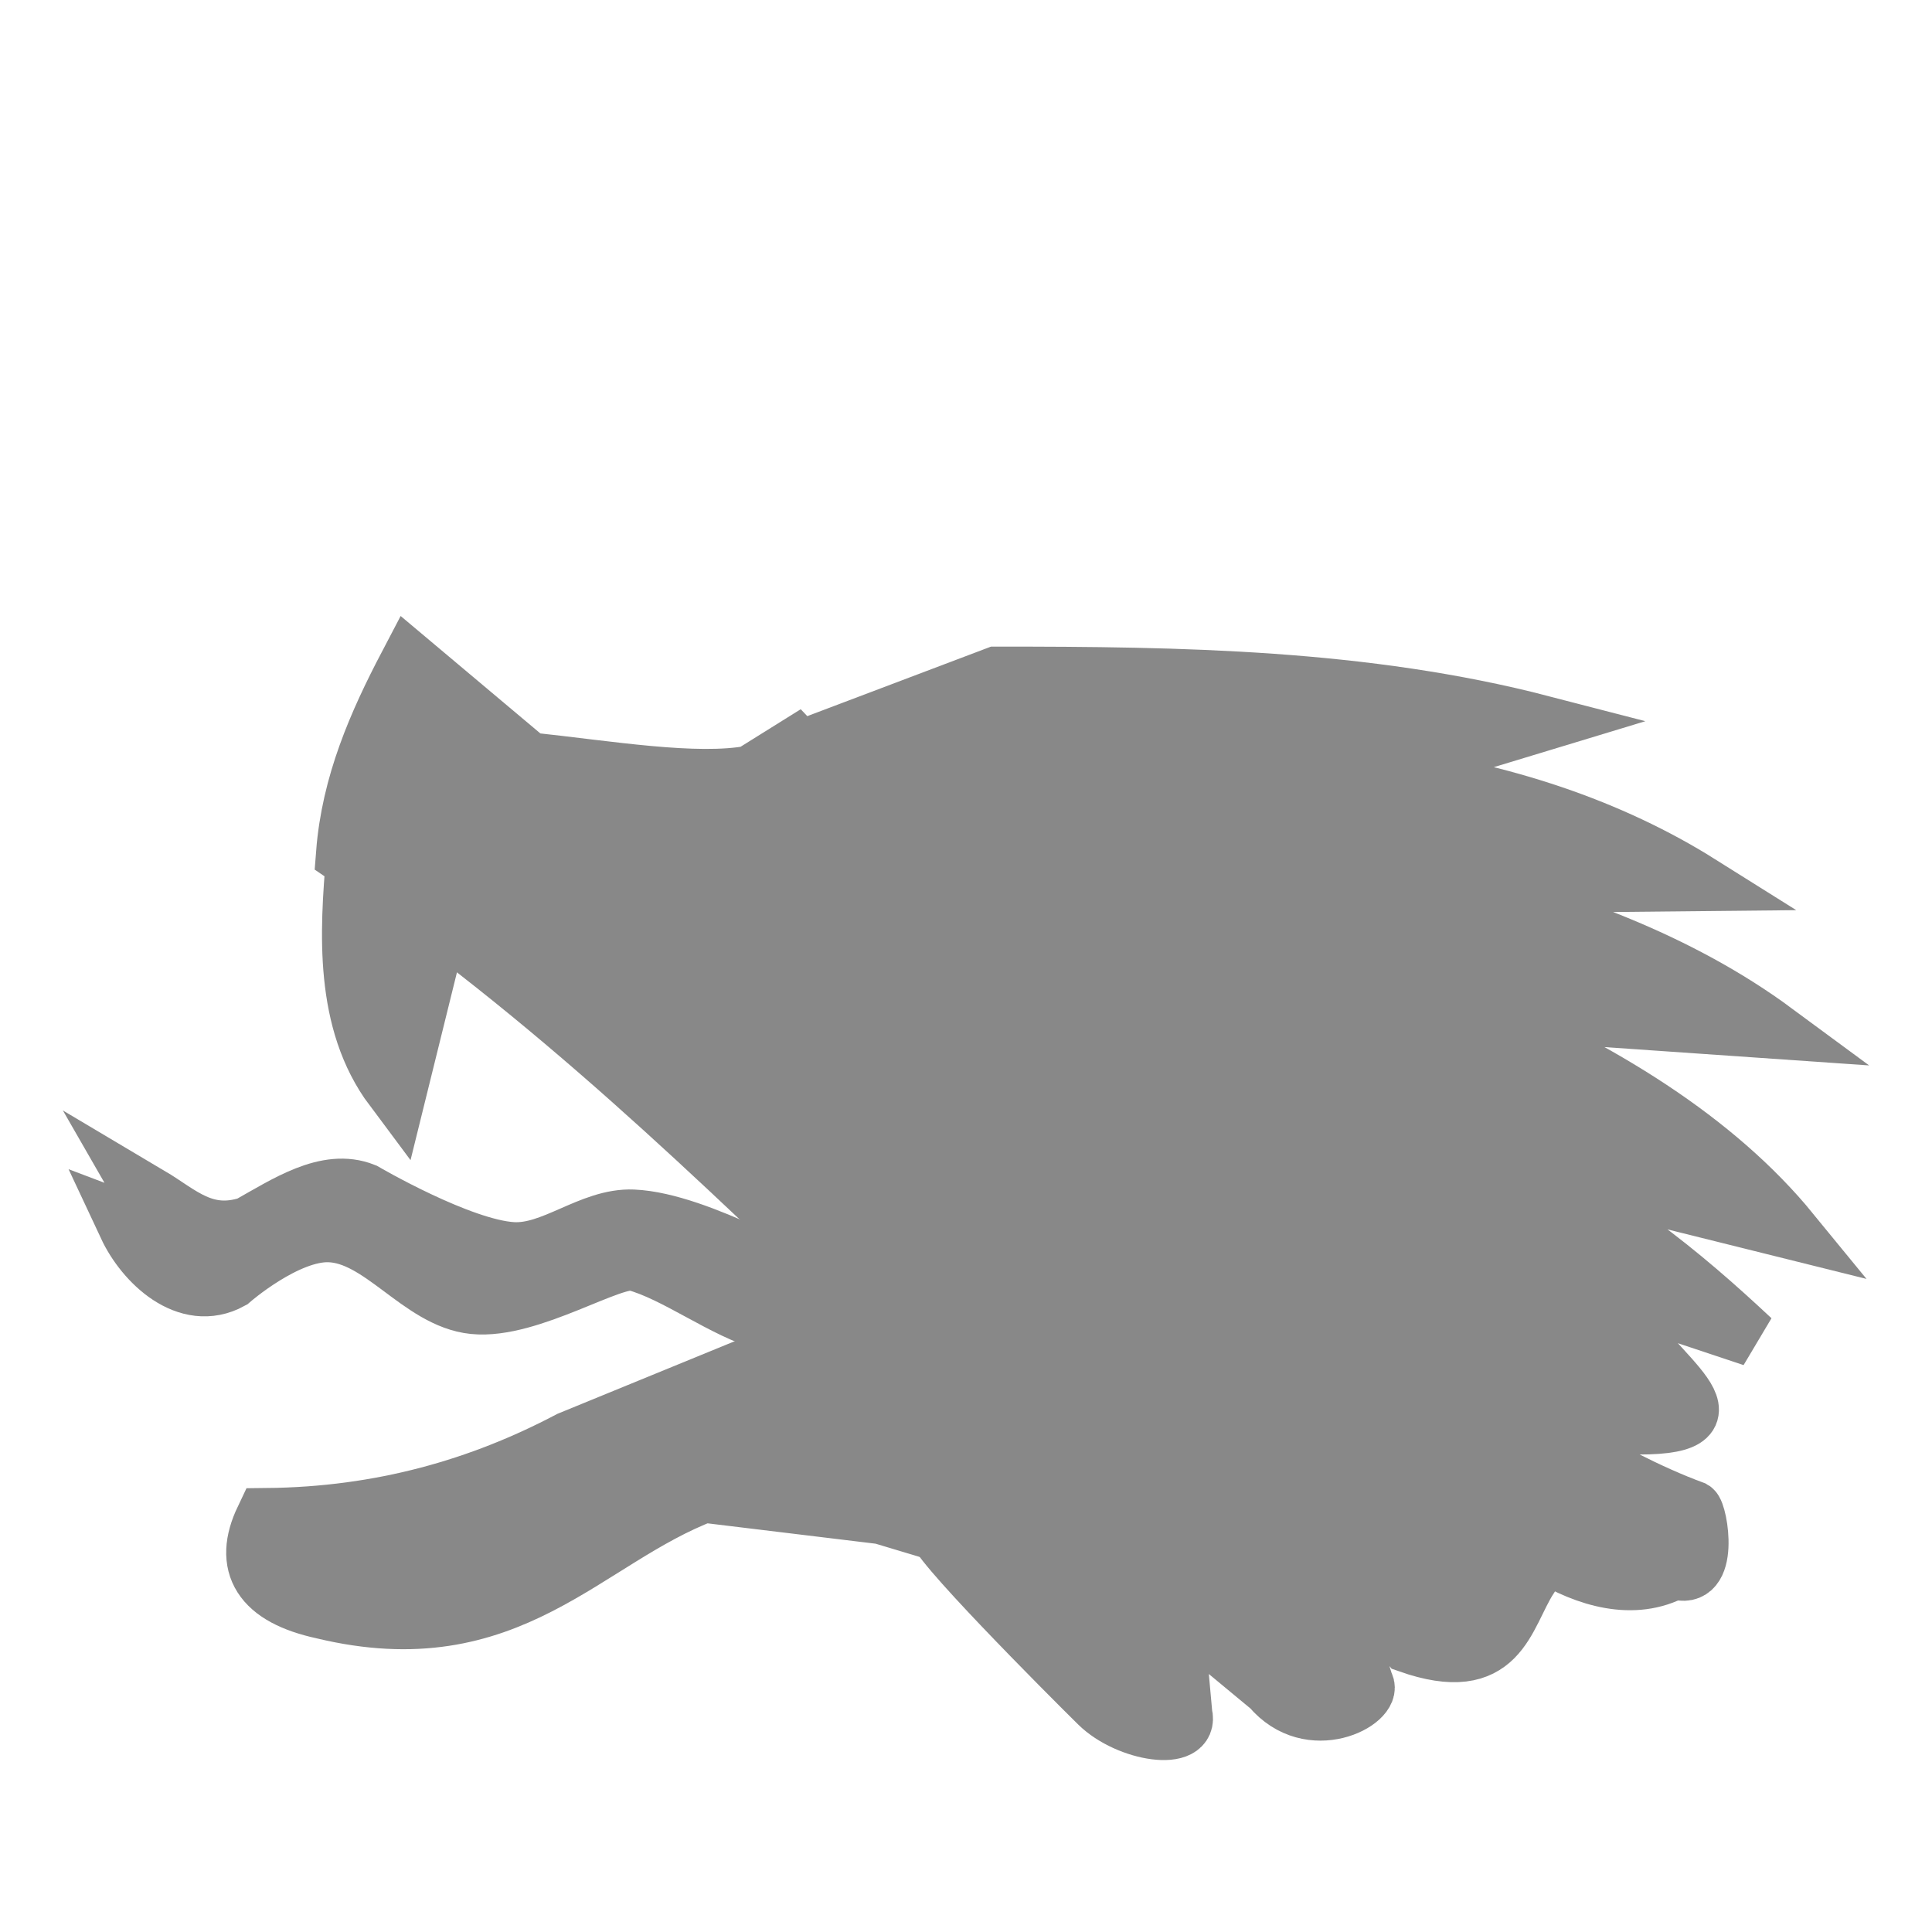 <?xml version="1.0" encoding="UTF-8" standalone="no"?>
<svg
   height="45"
   width="45"
   version="1.1"
   id="svg32"
   sodipodi:docname="serpent.svg"
   inkscape:version="1.2.2 (b0a8486541, 2022-12-01)"
   xmlns:inkscape="http://www.inkscape.org/namespaces/inkscape"
   xmlns:sodipodi="http://sodipodi.sourceforge.net/DTD/sodipodi-0.dtd"
   xmlns="http://www.w3.org/2000/svg"
   xmlns:svg="http://www.w3.org/2000/svg">
  <defs
     id="defs36" />
  <sodipodi:namedview
     id="namedview34"
     pagecolor="#ffffff"
     bordercolor="#666666"
     borderopacity="1.0"
     inkscape:showpageshadow="2"
     inkscape:pageopacity="0.0"
     inkscape:pagecheckerboard="0"
     inkscape:deskcolor="#d1d1d1"
     showgrid="false"
     inkscape:zoom="22.822222"
     inkscape:cx="21.010224"
     inkscape:cy="22.478092"
     inkscape:window-width="2494"
     inkscape:window-height="1371"
     inkscape:window-x="0"
     inkscape:window-y="0"
     inkscape:window-maximized="1"
     inkscape:current-layer="svg32" />
  <path
     d="m 8.343,19.993 c -0.144,1.71 -0.276,3.779 0.871,5.312 l 0.938,-3.795"
     stroke-width="1.5"
     id="path2"
     style="fill:#888888;stroke:#888888" />
  <path
     d="m 18.529,17.479 4.672,-1.768 c 4.299,-0.002 8.588,0.064 12.722,1.136 l -3.851,1.168 c 2.936,0.389 5.451,1.242 7.545,2.557 l -6.219,0.063 c 2.983,0.72 5.727,1.734 7.955,3.378 l -7.292,-0.505 c 3.258,1.375 5.927,3.045 7.671,5.177 l -6.976,-1.736 c 2.602,1.171 4.455,2.727 6.061,4.23 L 32.197,28.307 c 2.152,0.668 4.14,1.741 5.935,2.873 1.002,1.276 2.721,2.312 -1.171,1.989 -2.071,-0.614 -2.788,-1.41 -4.006,-1.516 2.169,1.182 4.429,2.731 6.492,3.49 0.147,0.084 0.433,1.776 -0.442,1.452 -1.903,1.051 -4.477,-1.383 -4.567,-1.905 l 1.2,2.077 c -0.578,0.903 -0.679,2.307 -2.841,1.547 l -1.926,-2.273 c 0,0 0.888,3.076 0.947,3.188 0.209,0.398 -1.294,1.219 -2.241,0.095 l -2.21,-1.831 0.221,2.431 c 0.18,0.694 -1.321,0.468 -2.02,-0.221 -0.686,-0.676 -4.012,-4.007 -3.757,-4.104"
     stroke-width="1.3"
     id="path6"
     style="fill:#888888;stroke:#888888;fill-opacity:1" />
  <path
     d="m 19.11,30.015 c -0.395,0 -2.832,-1.519 -4.368,-1.585 -0.965,-0.041 -1.844,0.815 -2.808,0.759 -1.233,-0.072 -3.474,-1.384 -3.474,-1.384 -0.835,-0.333 -1.761,0.287 -2.642,0.781 C 4.756,28.933 4.163,28.308 3.467,27.895 l 0.603,1.049 -1.061,-0.402 c 0.385,0.823 1.367,1.774 2.34,1.239 0,0 1.299,-1.137 2.319,-1.105 1.237,0.039 2.138,1.548 3.37,1.674 1.287,0.132 3.22,-1.152 3.765,-1.004 0.973,0.263 2.076,1.129 3.089,1.406 0.82,0.225 2.236,0.201 2.236,0.201"
     stroke-width="1.448"
     id="path4"
     style="fill:#888888;stroke:#888888" />
  <path
     d="m 17.518,18.11 c -1.31,0.247 -3.376,-0.11 -5.241,-0.307 L 9.563,15.522 c -0.713,1.36 -1.328,2.76 -1.452,4.356 4.859,3.291 8.636,7.034 12.52,10.731 l -7.331,3.003 c -2.084,1.098 -4.405,1.77 -7.083,1.797 -0.487,1.022 -0.091,1.713 1.326,2.02 4.307,1.038 6.012,-1.64 8.839,-2.715 l 4.167,0.505 1.263,0.379 c 2.885,-1.181 4.986,-2.765 4.609,-5.619 L 25.915,27.265 C 23.943,23.965 21.593,20.695 18.529,17.479 Z"
     stroke-width="1.5"
     id="path12"
     style="fill:#888888;stroke:#888888" />
</svg>
